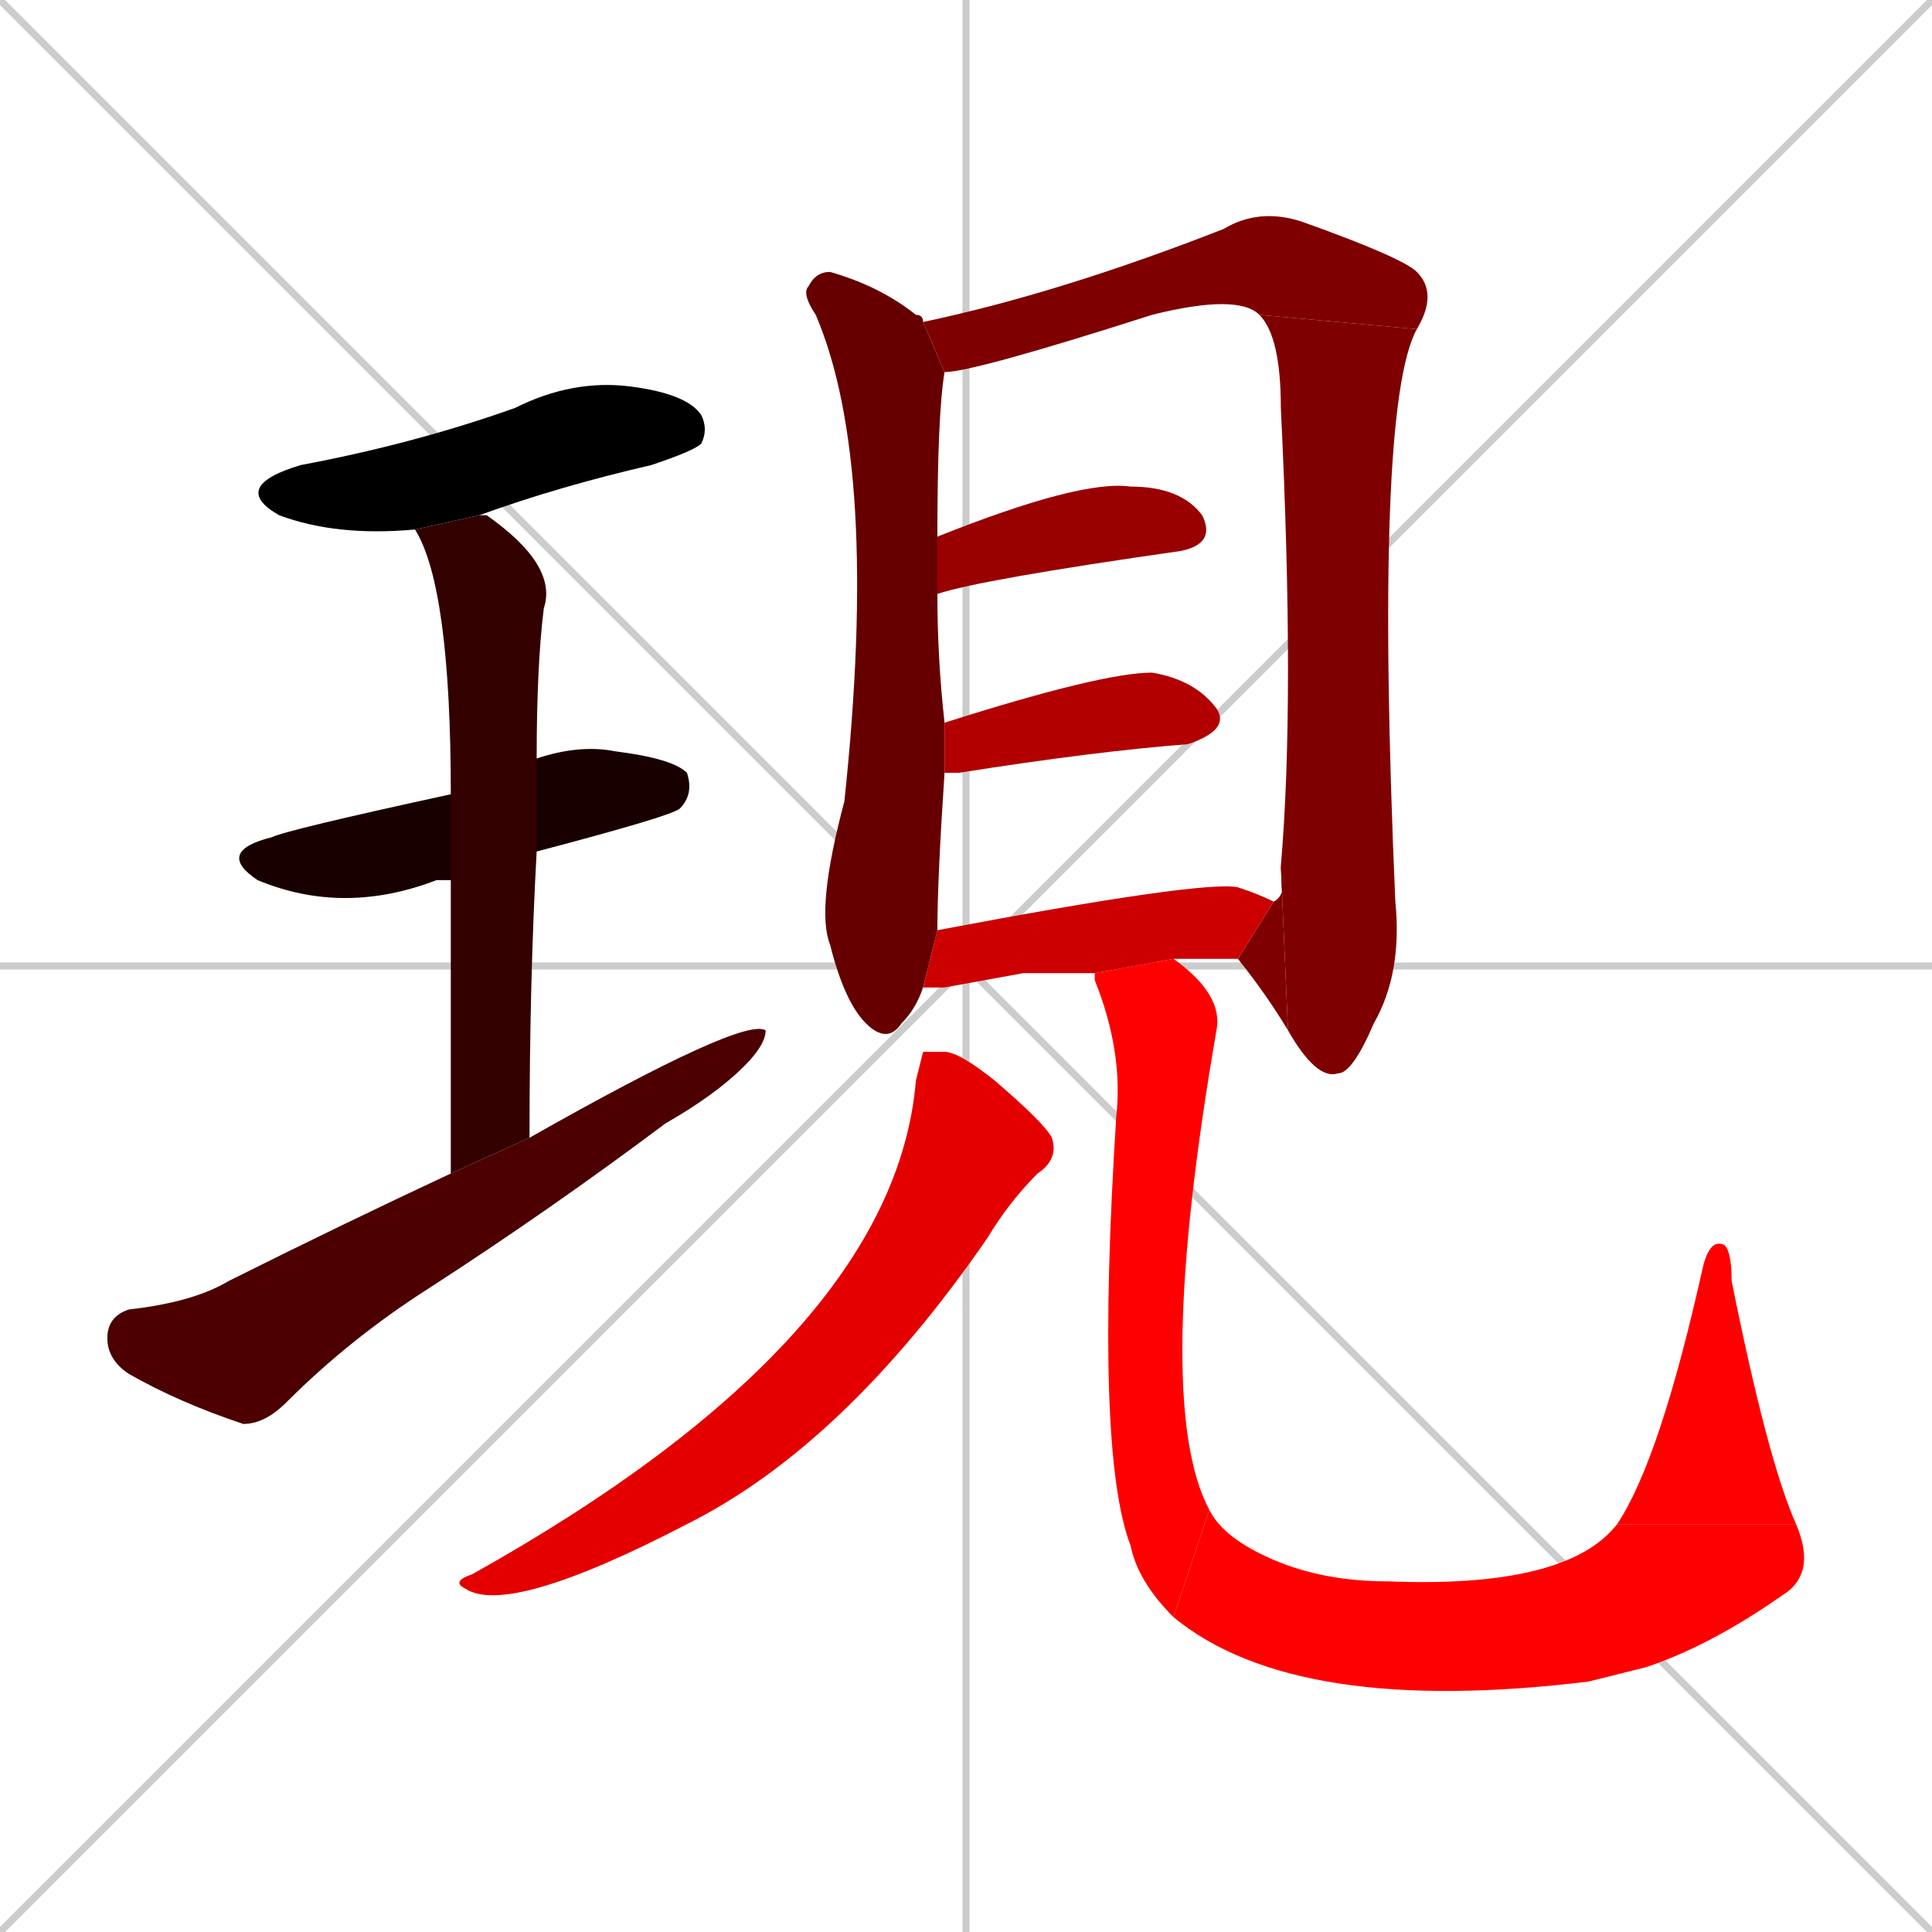 <svg xmlns="http://www.w3.org/2000/svg" xmlns:xlink="http://www.w3.org/1999/xlink" width="270" height="270"><path d="M 0 0 L 270 270 M 270 0 L 0 270 M 135 0 L 135 270 M 0 135 L 270 135" stroke="#CCCCCC" /><path d="M 58 74 Q 47 75 39 72 Q 32 68 42 65 Q 58 62 72 57 Q 80 53 88 54 Q 96 55 98 58 Q 99 60 98 62 Q 97 63 91 65 Q 78 68 67 72" fill="#000000" /><path d="M 63 123 Q 62 123 61 123 Q 48 128 36 123 Q 30 119 38 117 Q 40 116 63 111 L 75 106 Q 81 104 86 105 Q 94 106 96 108 Q 97 111 95 113 Q 94 114 75 119" fill="#190000" /><path d="M 63 139 L 63 123 L 63 111 Q 63 82 58 74 L 67 72 Q 68 72 68 72 Q 78 79 76 85 Q 75 93 75 106 L 75 119 Q 74 137 74 159 L 63 164" fill="#330000" /><path d="M 74 159 Q 104 142 107 144 Q 107 146 104 149 Q 100 153 93 157 Q 77 169 60 180 Q 49 187 40 196 Q 37 199 34 199 Q 25 196 18 192 Q 15 190 15 187 Q 15 184 18 183 Q 27 182 32 179 Q 48 171 63 164" fill="#4c0000" /><path d="M 132 52 Q 131 58 131 75 L 131 83 Q 131 92 132 101 L 132 108 Q 131 123 131 130 L 129 138 Q 128 141 126 143 Q 124 146 121 143 Q 118 140 116 132 Q 114 127 118 112 Q 123 65 114 44 Q 112 41 113 40 Q 114 38 116 38 Q 123 40 128 44 Q 129 44 129 45" fill="#660000" /><path d="M 176 44 Q 173 41 161 44 Q 136 52 132 52 L 129 45 Q 148 41 171 32 Q 176 29 182 31 Q 196 36 198 38 Q 201 41 198 46" fill="#7f0000" /><path d="M 179 121 Q 181 98 179 57 Q 179 47 176 44 L 198 46 Q 192 57 195 126 Q 196 136 192 143 Q 189 150 187 150 Q 184 151 180 144" fill="#7f0000" /><path d="M 178 126 Q 180 125 179 121 L 180 144 Q 177 139 173 134" fill="#7f0000" /><path d="M 131 75 Q 151 67 158 68 Q 165 68 168 72 Q 170 76 165 77 Q 137 81 131 83" fill="#990000" /><path d="M 132 101 Q 154 94 161 94 Q 167 95 170 99 Q 172 102 166 104 Q 153 105 134 108 Q 133 108 132 108" fill="#b20000" /><path d="M 143 136 L 132 138 Q 130 138 129 138 L 131 130 Q 168 123 173 124 Q 176 125 178 126 L 173 134 Q 168 134 164 134 L 153 136" fill="#cc0000" /><path d="M 129 147 L 132 147 Q 134 147 139 151 Q 146 157 147 159 Q 148 162 145 164 Q 141 168 138 173 Q 118 202 96 213 Q 71 226 65 222 Q 63 221 66 220 Q 125 187 128 151" fill="#e50000" /><path d="M 164 134 Q 171 139 170 144 Q 161 196 169 211 L 164 226 Q 159 221 158 216 Q 153 203 156 156 Q 157 147 153 137 Q 153 136 153 136" fill="#ff0000" /><path d="M 169 211 Q 171 215 178 218 Q 185 221 194 221 Q 219 222 226 213 L 251 213 Q 254 220 249 223 Q 239 230 230 233 Q 226 234 222 235 Q 181 240 164 226" fill="#ff0000" /><path d="M 226 213 Q 232 204 238 177 Q 239 173 241 174 Q 242 175 242 179 Q 247 204 251 213" fill="#ff0000" /></svg>